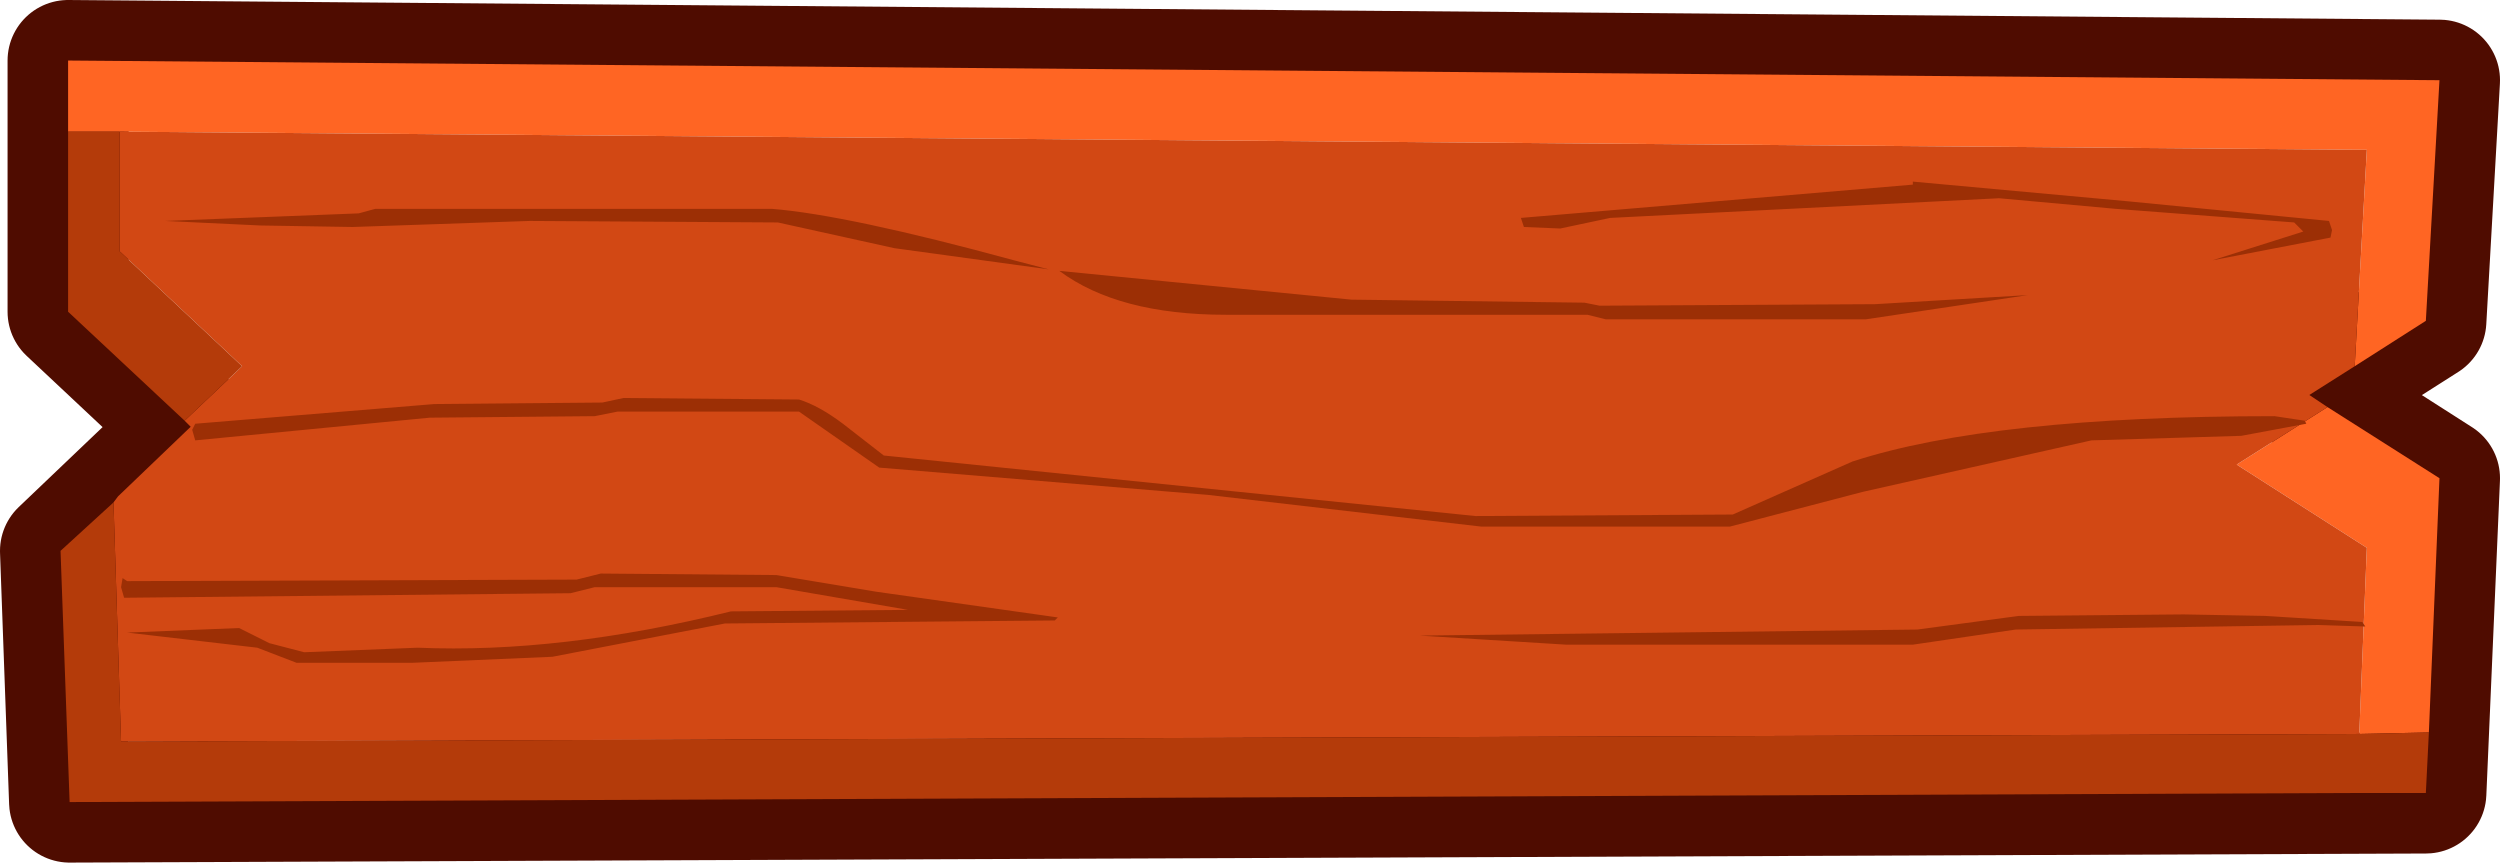 <?xml version="1.0" encoding="UTF-8" standalone="no"?>
<svg xmlns:xlink="http://www.w3.org/1999/xlink" height="28.5px" width="82.6px" xmlns="http://www.w3.org/2000/svg">
  <g transform="matrix(1.0, 0.0, 0.0, 1.0, 2.0, 2.0)">
    <path d="M74.3 11.05 L78.6 13.8 78.15 24.2 0.3 24.5 0.0 16.2 4.3 12.1 0.25 8.3 0.25 0.0 78.6 0.65 78.15 8.6 74.3 11.05 Z" fill="none" stroke="#4f0c00" stroke-linecap="round" stroke-linejoin="round" stroke-width="4.0"/>
    <path d="M0.25 2.35 L0.25 0.0 78.6 0.65 78.15 8.6 75.8 10.1 76.2 2.95 1.95 2.35 0.25 2.35 M74.9 11.45 L78.6 13.8 78.25 22.2 75.95 22.25 76.2 16.1 71.9 13.35 74.9 11.45" fill="#ff6523" fill-rule="evenodd" stroke="none"/>
    <path d="M75.8 10.1 L74.3 11.05 74.9 11.45 71.9 13.35 76.2 16.1 75.95 22.25 2.0 22.5 1.75 14.6 1.9 14.4 4.3 12.1 4.1 11.9 6.0 10.1 1.95 6.3 1.95 2.35 76.2 2.95 75.8 10.1" fill="#d24814" fill-rule="evenodd" stroke="none"/>
    <path d="M78.25 22.2 L78.15 24.2 75.85 24.2 0.3 24.5 0.0 16.2 1.75 14.6 2.0 22.5 75.95 22.25 78.25 22.2 M4.1 11.9 L0.25 8.3 0.25 2.35 1.95 2.35 1.95 6.3 6.0 10.1 4.1 11.9" fill="#b43b0a" fill-rule="evenodd" stroke="none"/>
    <path d="M75.0 5.85 L71.1 6.6 74.1 5.65 73.8 5.35 67.9 4.9 64.05 4.55 51.2 5.2 49.55 5.55 48.35 5.5 48.25 5.2 61.2 4.1 61.2 4.0 68.3 4.65 74.95 5.3 75.05 5.6 75.0 5.85 M74.2 12.0 L72.05 12.4 67.1 12.55 59.55 14.25 55.15 15.4 46.95 15.4 37.9 14.35 27.05 13.45 24.4 11.6 18.4 11.6 17.65 11.75 12.2 11.8 4.45 12.55 4.35 12.2 4.45 12.0 12.35 11.35 17.9 11.3 18.6 11.15 24.4 11.2 Q25.05 11.4 25.85 12.0 L27.2 13.05 46.75 15.05 55.25 15.0 59.2 13.25 Q63.8 11.75 73.15 11.75 L74.15 11.9 74.2 12.0 M70.15 18.3 L72.85 18.35 76.05 18.55 76.15 18.7 74.6 18.65 64.6 18.8 61.2 19.3 49.75 19.3 44.9 19.0 61.35 18.8 64.7 18.35 70.15 18.3 M59.95 8.05 L65.0 7.75 59.65 8.55 51.05 8.55 50.45 8.4 42.85 8.4 38.5 8.4 Q34.95 8.4 33.0 6.95 L42.65 7.9 50.35 8.0 50.85 8.1 59.95 8.05 M32.65 6.9 L27.55 6.2 23.7 5.35 15.5 5.3 9.65 5.5 6.6 5.45 3.45 5.3 9.85 5.05 10.4 4.9 23.5 4.9 Q26.0 5.1 31.5 6.6 L32.65 6.9 M23.65 17.4 L17.65 17.4 16.85 17.6 2.1 17.75 2.0 17.4 2.05 17.1 2.2 17.2 17.05 17.15 17.85 16.95 23.65 17.0 26.95 17.55 32.95 18.4 32.85 18.5 21.95 18.6 16.25 19.7 11.6 19.9 7.8 19.9 6.5 19.4 2.2 18.9 5.9 18.75 6.9 19.25 8.05 19.55 11.8 19.4 Q16.5 19.6 22.15 18.2 L28.0 18.15 23.65 17.4" fill="#9c2f05" fill-rule="evenodd" stroke="none"/>
  </g>
</svg>
